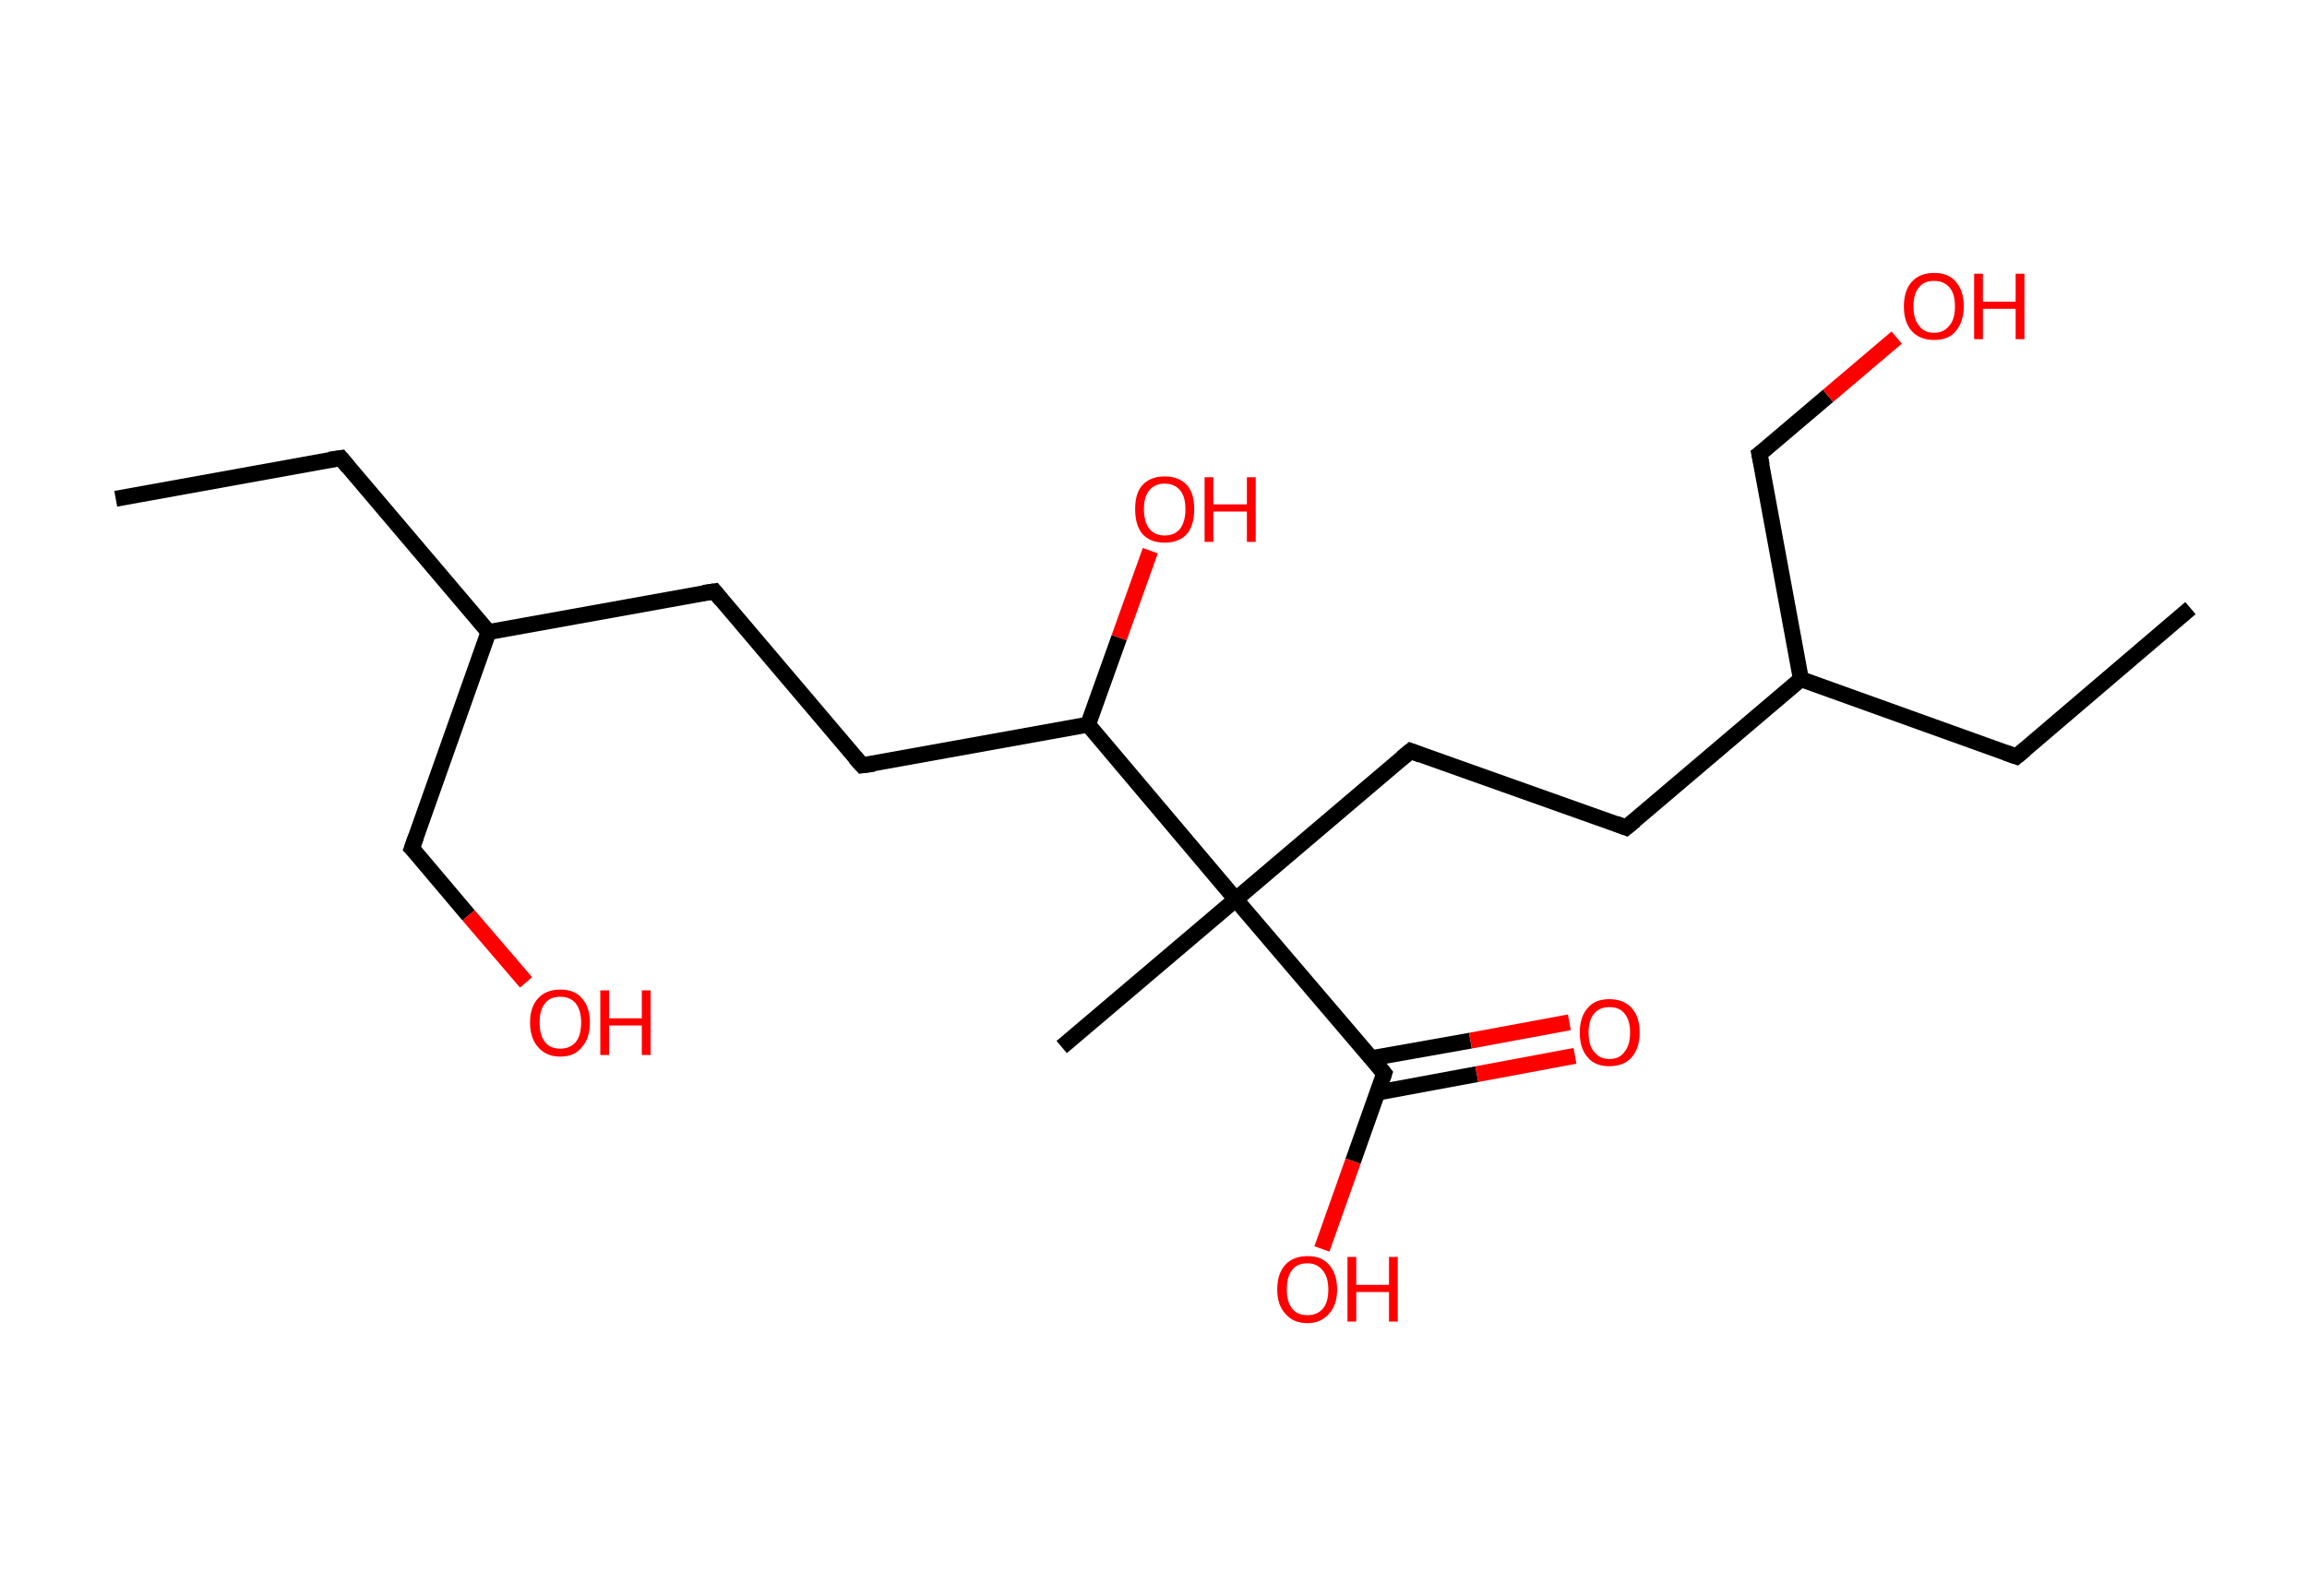 <?xml version='1.0' encoding='ASCII' standalone='yes'?>
<svg xmlns="http://www.w3.org/2000/svg" xmlns:rdkit="http://www.rdkit.org/xml" xmlns:xlink="http://www.w3.org/1999/xlink" version="1.1" baseProfile="full" xml:space="preserve" width="289px" height="200px" viewBox="0 0 289 200">
<!-- END OF HEADER -->
<rect style="opacity:1.0;fill:#FFFFFF;stroke:none" width="289.0" height="200.0" x="0.0" y="0.0"> </rect>
<path class="bond-0 atom-0 atom-1" d="M 14.5,62.5 L 42.7,57.4" style="fill:none;fill-rule:evenodd;stroke:#000000;stroke-width:2.0px;stroke-linecap:butt;stroke-linejoin:miter;stroke-opacity:1"/>
<path class="bond-1 atom-1 atom-2" d="M 42.7,57.4 L 61.2,79.2" style="fill:none;fill-rule:evenodd;stroke:#000000;stroke-width:2.0px;stroke-linecap:butt;stroke-linejoin:miter;stroke-opacity:1"/>
<path class="bond-2 atom-2 atom-3" d="M 61.2,79.2 L 51.6,106.3" style="fill:none;fill-rule:evenodd;stroke:#000000;stroke-width:2.0px;stroke-linecap:butt;stroke-linejoin:miter;stroke-opacity:1"/>
<path class="bond-3 atom-3 atom-4" d="M 51.6,106.3 L 58.7,114.7" style="fill:none;fill-rule:evenodd;stroke:#000000;stroke-width:2.0px;stroke-linecap:butt;stroke-linejoin:miter;stroke-opacity:1"/>
<path class="bond-3 atom-3 atom-4" d="M 58.7,114.7 L 65.9,123.1" style="fill:none;fill-rule:evenodd;stroke:#FF0000;stroke-width:2.0px;stroke-linecap:butt;stroke-linejoin:miter;stroke-opacity:1"/>
<path class="bond-4 atom-2 atom-5" d="M 61.2,79.2 L 89.5,74.1" style="fill:none;fill-rule:evenodd;stroke:#000000;stroke-width:2.0px;stroke-linecap:butt;stroke-linejoin:miter;stroke-opacity:1"/>
<path class="bond-5 atom-5 atom-6" d="M 89.5,74.1 L 108.0,95.9" style="fill:none;fill-rule:evenodd;stroke:#000000;stroke-width:2.0px;stroke-linecap:butt;stroke-linejoin:miter;stroke-opacity:1"/>
<path class="bond-6 atom-6 atom-7" d="M 108.0,95.9 L 136.3,90.8" style="fill:none;fill-rule:evenodd;stroke:#000000;stroke-width:2.0px;stroke-linecap:butt;stroke-linejoin:miter;stroke-opacity:1"/>
<path class="bond-7 atom-7 atom-8" d="M 136.3,90.8 L 140.2,79.9" style="fill:none;fill-rule:evenodd;stroke:#000000;stroke-width:2.0px;stroke-linecap:butt;stroke-linejoin:miter;stroke-opacity:1"/>
<path class="bond-7 atom-7 atom-8" d="M 140.2,79.9 L 144.1,69.0" style="fill:none;fill-rule:evenodd;stroke:#FF0000;stroke-width:2.0px;stroke-linecap:butt;stroke-linejoin:miter;stroke-opacity:1"/>
<path class="bond-8 atom-7 atom-9" d="M 136.3,90.8 L 154.8,112.7" style="fill:none;fill-rule:evenodd;stroke:#000000;stroke-width:2.0px;stroke-linecap:butt;stroke-linejoin:miter;stroke-opacity:1"/>
<path class="bond-9 atom-9 atom-10" d="M 154.8,112.7 L 133.0,131.2" style="fill:none;fill-rule:evenodd;stroke:#000000;stroke-width:2.0px;stroke-linecap:butt;stroke-linejoin:miter;stroke-opacity:1"/>
<path class="bond-10 atom-9 atom-11" d="M 154.8,112.7 L 176.7,94.1" style="fill:none;fill-rule:evenodd;stroke:#000000;stroke-width:2.0px;stroke-linecap:butt;stroke-linejoin:miter;stroke-opacity:1"/>
<path class="bond-11 atom-11 atom-12" d="M 176.7,94.1 L 203.7,103.7" style="fill:none;fill-rule:evenodd;stroke:#000000;stroke-width:2.0px;stroke-linecap:butt;stroke-linejoin:miter;stroke-opacity:1"/>
<path class="bond-12 atom-12 atom-13" d="M 203.7,103.7 L 225.6,85.1" style="fill:none;fill-rule:evenodd;stroke:#000000;stroke-width:2.0px;stroke-linecap:butt;stroke-linejoin:miter;stroke-opacity:1"/>
<path class="bond-13 atom-13 atom-14" d="M 225.6,85.1 L 252.6,94.8" style="fill:none;fill-rule:evenodd;stroke:#000000;stroke-width:2.0px;stroke-linecap:butt;stroke-linejoin:miter;stroke-opacity:1"/>
<path class="bond-14 atom-14 atom-15" d="M 252.6,94.8 L 274.4,76.2" style="fill:none;fill-rule:evenodd;stroke:#000000;stroke-width:2.0px;stroke-linecap:butt;stroke-linejoin:miter;stroke-opacity:1"/>
<path class="bond-15 atom-13 atom-16" d="M 225.6,85.1 L 220.4,56.9" style="fill:none;fill-rule:evenodd;stroke:#000000;stroke-width:2.0px;stroke-linecap:butt;stroke-linejoin:miter;stroke-opacity:1"/>
<path class="bond-16 atom-16 atom-17" d="M 220.4,56.9 L 229.0,49.6" style="fill:none;fill-rule:evenodd;stroke:#000000;stroke-width:2.0px;stroke-linecap:butt;stroke-linejoin:miter;stroke-opacity:1"/>
<path class="bond-16 atom-16 atom-17" d="M 229.0,49.6 L 237.6,42.3" style="fill:none;fill-rule:evenodd;stroke:#FF0000;stroke-width:2.0px;stroke-linecap:butt;stroke-linejoin:miter;stroke-opacity:1"/>
<path class="bond-17 atom-9 atom-18" d="M 154.8,112.7 L 173.4,134.5" style="fill:none;fill-rule:evenodd;stroke:#000000;stroke-width:2.0px;stroke-linecap:butt;stroke-linejoin:miter;stroke-opacity:1"/>
<path class="bond-18 atom-18 atom-19" d="M 172.6,136.9 L 185.0,134.6" style="fill:none;fill-rule:evenodd;stroke:#000000;stroke-width:2.0px;stroke-linecap:butt;stroke-linejoin:miter;stroke-opacity:1"/>
<path class="bond-18 atom-18 atom-19" d="M 185.0,134.6 L 197.3,132.3" style="fill:none;fill-rule:evenodd;stroke:#FF0000;stroke-width:2.0px;stroke-linecap:butt;stroke-linejoin:miter;stroke-opacity:1"/>
<path class="bond-18 atom-18 atom-19" d="M 171.8,132.6 L 184.2,130.4" style="fill:none;fill-rule:evenodd;stroke:#000000;stroke-width:2.0px;stroke-linecap:butt;stroke-linejoin:miter;stroke-opacity:1"/>
<path class="bond-18 atom-18 atom-19" d="M 184.2,130.4 L 196.6,128.1" style="fill:none;fill-rule:evenodd;stroke:#FF0000;stroke-width:2.0px;stroke-linecap:butt;stroke-linejoin:miter;stroke-opacity:1"/>
<path class="bond-19 atom-18 atom-20" d="M 173.4,134.5 L 169.5,145.5" style="fill:none;fill-rule:evenodd;stroke:#000000;stroke-width:2.0px;stroke-linecap:butt;stroke-linejoin:miter;stroke-opacity:1"/>
<path class="bond-19 atom-18 atom-20" d="M 169.5,145.5 L 165.6,156.5" style="fill:none;fill-rule:evenodd;stroke:#FF0000;stroke-width:2.0px;stroke-linecap:butt;stroke-linejoin:miter;stroke-opacity:1"/>
<path d="M 41.3,57.6 L 42.7,57.4 L 43.6,58.5" style="fill:none;stroke:#000000;stroke-width:2.0px;stroke-linecap:butt;stroke-linejoin:miter;stroke-opacity:1;"/>
<path d="M 52.1,104.9 L 51.6,106.3 L 52.0,106.7" style="fill:none;stroke:#000000;stroke-width:2.0px;stroke-linecap:butt;stroke-linejoin:miter;stroke-opacity:1;"/>
<path d="M 88.1,74.3 L 89.5,74.1 L 90.4,75.2" style="fill:none;stroke:#000000;stroke-width:2.0px;stroke-linecap:butt;stroke-linejoin:miter;stroke-opacity:1;"/>
<path d="M 107.1,94.9 L 108.0,95.9 L 109.5,95.7" style="fill:none;stroke:#000000;stroke-width:2.0px;stroke-linecap:butt;stroke-linejoin:miter;stroke-opacity:1;"/>
<path d="M 175.6,95.0 L 176.7,94.1 L 178.0,94.6" style="fill:none;stroke:#000000;stroke-width:2.0px;stroke-linecap:butt;stroke-linejoin:miter;stroke-opacity:1;"/>
<path d="M 202.4,103.2 L 203.7,103.7 L 204.8,102.8" style="fill:none;stroke:#000000;stroke-width:2.0px;stroke-linecap:butt;stroke-linejoin:miter;stroke-opacity:1;"/>
<path d="M 251.2,94.3 L 252.6,94.8 L 253.7,93.9" style="fill:none;stroke:#000000;stroke-width:2.0px;stroke-linecap:butt;stroke-linejoin:miter;stroke-opacity:1;"/>
<path d="M 220.7,58.3 L 220.4,56.9 L 220.8,56.6" style="fill:none;stroke:#000000;stroke-width:2.0px;stroke-linecap:butt;stroke-linejoin:miter;stroke-opacity:1;"/>
<path d="M 172.5,133.4 L 173.4,134.5 L 173.2,135.1" style="fill:none;stroke:#000000;stroke-width:2.0px;stroke-linecap:butt;stroke-linejoin:miter;stroke-opacity:1;"/>
<path class="atom-4" d="M 66.4 128.1 Q 66.4 126.2, 67.4 125.1 Q 68.4 124.0, 70.2 124.0 Q 72.0 124.0, 72.9 125.1 Q 73.9 126.2, 73.9 128.1 Q 73.9 130.1, 72.9 131.2 Q 72.0 132.4, 70.2 132.4 Q 68.4 132.4, 67.4 131.2 Q 66.4 130.1, 66.4 128.1 M 70.2 131.4 Q 71.4 131.4, 72.1 130.6 Q 72.8 129.8, 72.8 128.1 Q 72.8 126.6, 72.1 125.7 Q 71.4 124.9, 70.2 124.9 Q 68.9 124.9, 68.3 125.7 Q 67.6 126.5, 67.6 128.1 Q 67.6 129.8, 68.3 130.6 Q 68.9 131.4, 70.2 131.4 " fill="#FF0000"/>
<path class="atom-4" d="M 75.2 124.1 L 76.3 124.1 L 76.3 127.6 L 80.4 127.6 L 80.4 124.1 L 81.5 124.1 L 81.5 132.2 L 80.4 132.2 L 80.4 128.5 L 76.3 128.5 L 76.3 132.2 L 75.2 132.2 L 75.2 124.1 " fill="#FF0000"/>
<path class="atom-8" d="M 142.2 63.8 Q 142.2 61.8, 143.1 60.8 Q 144.1 59.7, 145.9 59.7 Q 147.7 59.7, 148.7 60.8 Q 149.6 61.8, 149.6 63.8 Q 149.6 65.8, 148.7 66.9 Q 147.7 68.0, 145.9 68.0 Q 144.1 68.0, 143.1 66.9 Q 142.2 65.8, 142.2 63.8 M 145.9 67.1 Q 147.1 67.1, 147.8 66.3 Q 148.5 65.4, 148.5 63.8 Q 148.5 62.2, 147.8 61.4 Q 147.1 60.6, 145.9 60.6 Q 144.7 60.6, 144.0 61.4 Q 143.3 62.2, 143.3 63.8 Q 143.3 65.4, 144.0 66.3 Q 144.7 67.1, 145.9 67.1 " fill="#FF0000"/>
<path class="atom-8" d="M 150.9 59.8 L 152.0 59.8 L 152.0 63.2 L 156.2 63.2 L 156.2 59.8 L 157.3 59.8 L 157.3 67.9 L 156.2 67.9 L 156.2 64.1 L 152.0 64.1 L 152.0 67.9 L 150.9 67.9 L 150.9 59.8 " fill="#FF0000"/>
<path class="atom-17" d="M 238.5 38.4 Q 238.5 36.4, 239.5 35.3 Q 240.5 34.2, 242.3 34.2 Q 244.1 34.2, 245.0 35.3 Q 246.0 36.4, 246.0 38.4 Q 246.0 40.3, 245.0 41.5 Q 244.1 42.6, 242.3 42.6 Q 240.5 42.6, 239.5 41.5 Q 238.5 40.4, 238.5 38.4 M 242.3 41.7 Q 243.5 41.7, 244.2 40.8 Q 244.9 40.0, 244.9 38.4 Q 244.9 36.8, 244.2 36.0 Q 243.5 35.2, 242.3 35.2 Q 241.0 35.2, 240.4 36.0 Q 239.7 36.8, 239.7 38.4 Q 239.7 40.0, 240.4 40.8 Q 241.0 41.7, 242.3 41.7 " fill="#FF0000"/>
<path class="atom-17" d="M 247.3 34.3 L 248.4 34.3 L 248.4 37.8 L 252.5 37.8 L 252.5 34.3 L 253.6 34.3 L 253.6 42.5 L 252.5 42.5 L 252.5 38.7 L 248.4 38.7 L 248.4 42.5 L 247.3 42.5 L 247.3 34.3 " fill="#FF0000"/>
<path class="atom-19" d="M 197.9 129.4 Q 197.9 127.4, 198.9 126.3 Q 199.8 125.2, 201.6 125.2 Q 203.4 125.2, 204.4 126.3 Q 205.4 127.4, 205.4 129.4 Q 205.4 131.3, 204.4 132.5 Q 203.4 133.6, 201.6 133.6 Q 199.8 133.6, 198.9 132.5 Q 197.9 131.4, 197.9 129.4 M 201.6 132.7 Q 202.9 132.7, 203.5 131.8 Q 204.2 131.0, 204.2 129.4 Q 204.2 127.8, 203.5 127.0 Q 202.9 126.2, 201.6 126.2 Q 200.4 126.2, 199.7 127.0 Q 199.0 127.8, 199.0 129.4 Q 199.0 131.0, 199.7 131.8 Q 200.4 132.7, 201.6 132.7 " fill="#FF0000"/>
<path class="atom-20" d="M 160.0 161.6 Q 160.0 159.6, 161.0 158.5 Q 162.0 157.4, 163.8 157.4 Q 165.6 157.4, 166.5 158.5 Q 167.5 159.6, 167.5 161.6 Q 167.5 163.5, 166.5 164.6 Q 165.5 165.8, 163.8 165.8 Q 162.0 165.8, 161.0 164.6 Q 160.0 163.5, 160.0 161.6 M 163.8 164.8 Q 165.0 164.8, 165.7 164.0 Q 166.4 163.2, 166.4 161.6 Q 166.4 160.0, 165.7 159.2 Q 165.0 158.3, 163.8 158.3 Q 162.5 158.3, 161.9 159.1 Q 161.2 159.9, 161.2 161.6 Q 161.2 163.2, 161.9 164.0 Q 162.5 164.8, 163.8 164.8 " fill="#FF0000"/>
<path class="atom-20" d="M 168.8 157.5 L 169.9 157.5 L 169.9 161.0 L 174.0 161.0 L 174.0 157.5 L 175.1 157.5 L 175.1 165.6 L 174.0 165.6 L 174.0 161.9 L 169.9 161.9 L 169.9 165.6 L 168.8 165.6 L 168.8 157.5 " fill="#FF0000"/>
</svg>
